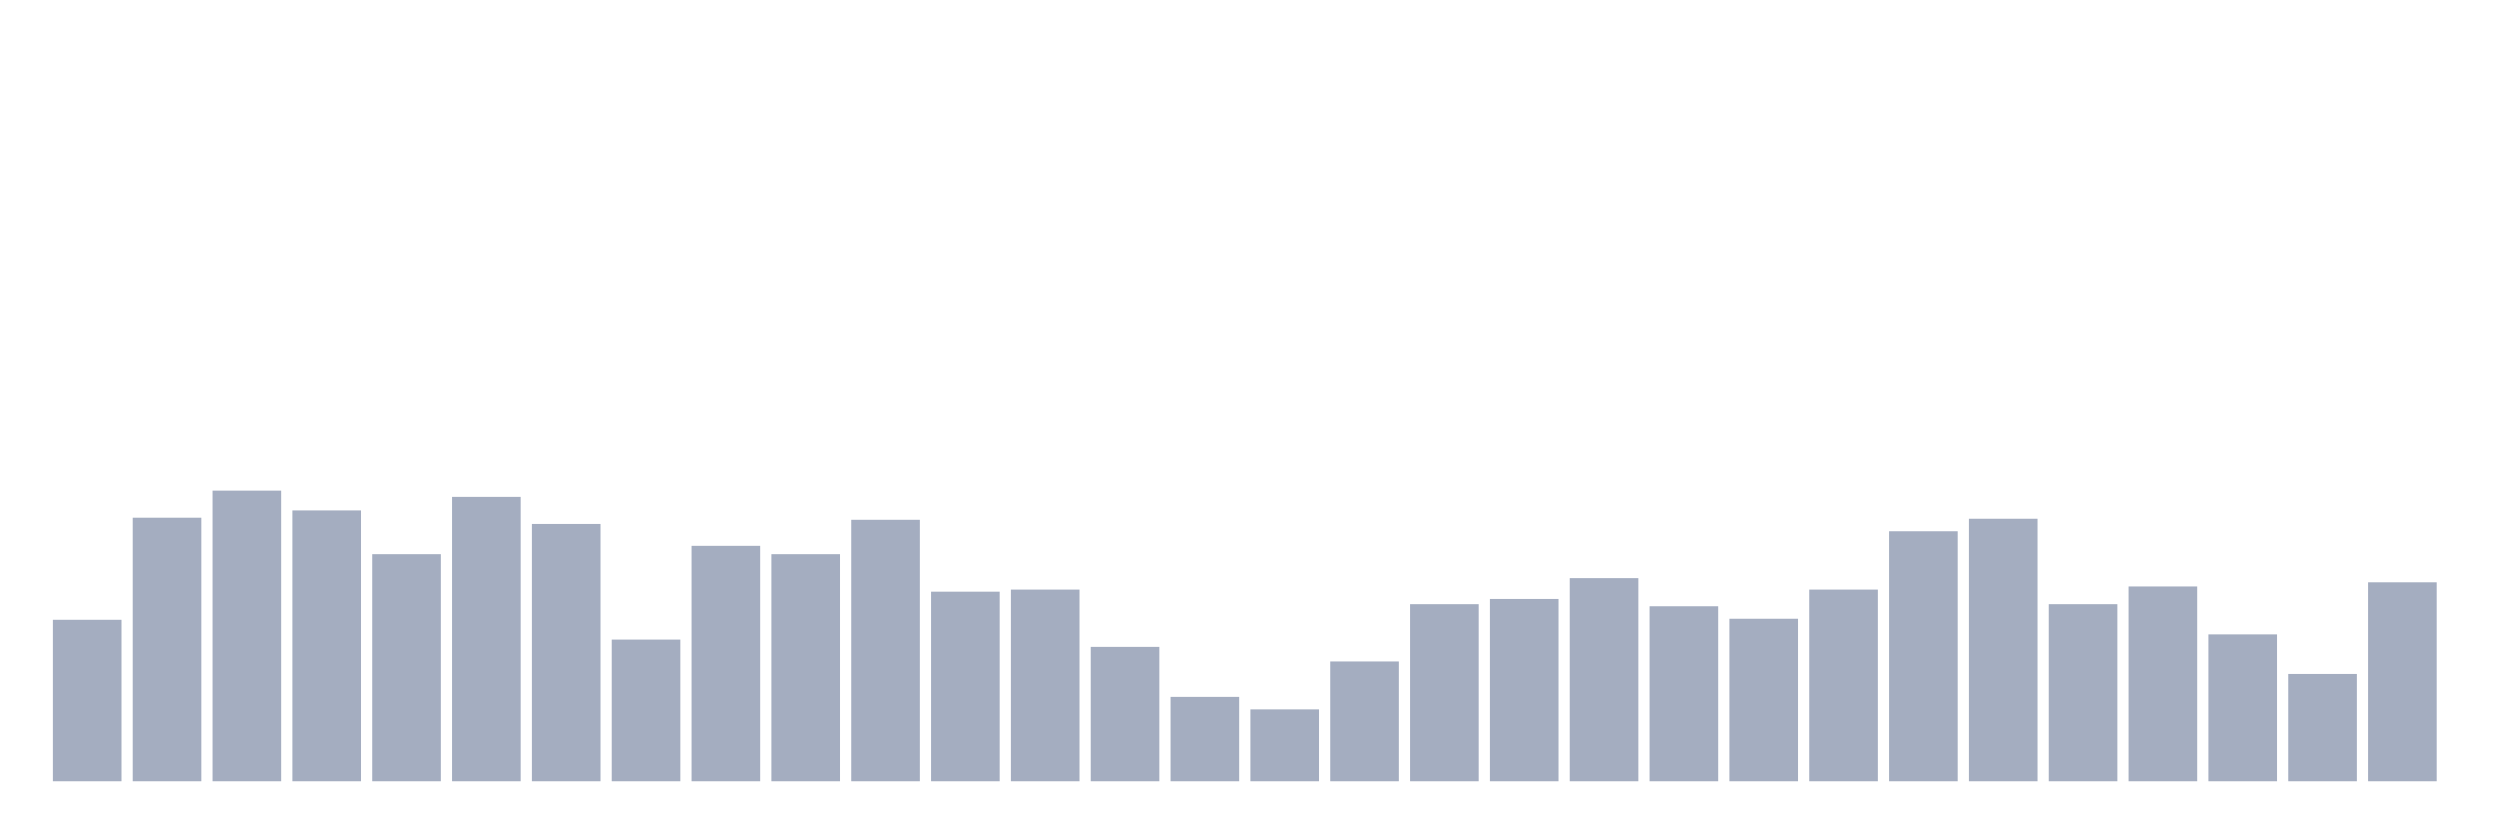 <svg xmlns="http://www.w3.org/2000/svg" viewBox="0 0 480 160"><g transform="translate(10,10)"><rect class="bar" x="0.153" width="13.175" y="109" height="31" fill="rgb(164,173,192)"></rect><rect class="bar" x="15.482" width="13.175" y="89.4" height="50.6" fill="rgb(164,173,192)"></rect><rect class="bar" x="30.81" width="13.175" y="84.2" height="55.8" fill="rgb(164,173,192)"></rect><rect class="bar" x="46.138" width="13.175" y="88" height="52" fill="rgb(164,173,192)"></rect><rect class="bar" x="61.466" width="13.175" y="96.4" height="43.6" fill="rgb(164,173,192)"></rect><rect class="bar" x="76.794" width="13.175" y="85.4" height="54.6" fill="rgb(164,173,192)"></rect><rect class="bar" x="92.123" width="13.175" y="90.6" height="49.4" fill="rgb(164,173,192)"></rect><rect class="bar" x="107.451" width="13.175" y="112.8" height="27.2" fill="rgb(164,173,192)"></rect><rect class="bar" x="122.779" width="13.175" y="94.8" height="45.2" fill="rgb(164,173,192)"></rect><rect class="bar" x="138.107" width="13.175" y="96.4" height="43.6" fill="rgb(164,173,192)"></rect><rect class="bar" x="153.436" width="13.175" y="89.8" height="50.2" fill="rgb(164,173,192)"></rect><rect class="bar" x="168.764" width="13.175" y="103.6" height="36.4" fill="rgb(164,173,192)"></rect><rect class="bar" x="184.092" width="13.175" y="103.2" height="36.8" fill="rgb(164,173,192)"></rect><rect class="bar" x="199.42" width="13.175" y="114.2" height="25.8" fill="rgb(164,173,192)"></rect><rect class="bar" x="214.748" width="13.175" y="123.8" height="16.2" fill="rgb(164,173,192)"></rect><rect class="bar" x="230.077" width="13.175" y="126.2" height="13.8" fill="rgb(164,173,192)"></rect><rect class="bar" x="245.405" width="13.175" y="117" height="23" fill="rgb(164,173,192)"></rect><rect class="bar" x="260.733" width="13.175" y="106" height="34" fill="rgb(164,173,192)"></rect><rect class="bar" x="276.061" width="13.175" y="105" height="35" fill="rgb(164,173,192)"></rect><rect class="bar" x="291.39" width="13.175" y="101" height="39" fill="rgb(164,173,192)"></rect><rect class="bar" x="306.718" width="13.175" y="106.4" height="33.6" fill="rgb(164,173,192)"></rect><rect class="bar" x="322.046" width="13.175" y="108.8" height="31.2" fill="rgb(164,173,192)"></rect><rect class="bar" x="337.374" width="13.175" y="103.2" height="36.8" fill="rgb(164,173,192)"></rect><rect class="bar" x="352.702" width="13.175" y="92" height="48" fill="rgb(164,173,192)"></rect><rect class="bar" x="368.031" width="13.175" y="89.6" height="50.4" fill="rgb(164,173,192)"></rect><rect class="bar" x="383.359" width="13.175" y="106" height="34" fill="rgb(164,173,192)"></rect><rect class="bar" x="398.687" width="13.175" y="102.6" height="37.4" fill="rgb(164,173,192)"></rect><rect class="bar" x="414.015" width="13.175" y="111.8" height="28.2" fill="rgb(164,173,192)"></rect><rect class="bar" x="429.344" width="13.175" y="119.4" height="20.6" fill="rgb(164,173,192)"></rect><rect class="bar" x="444.672" width="13.175" y="101.8" height="38.2" fill="rgb(164,173,192)"></rect></g></svg>
